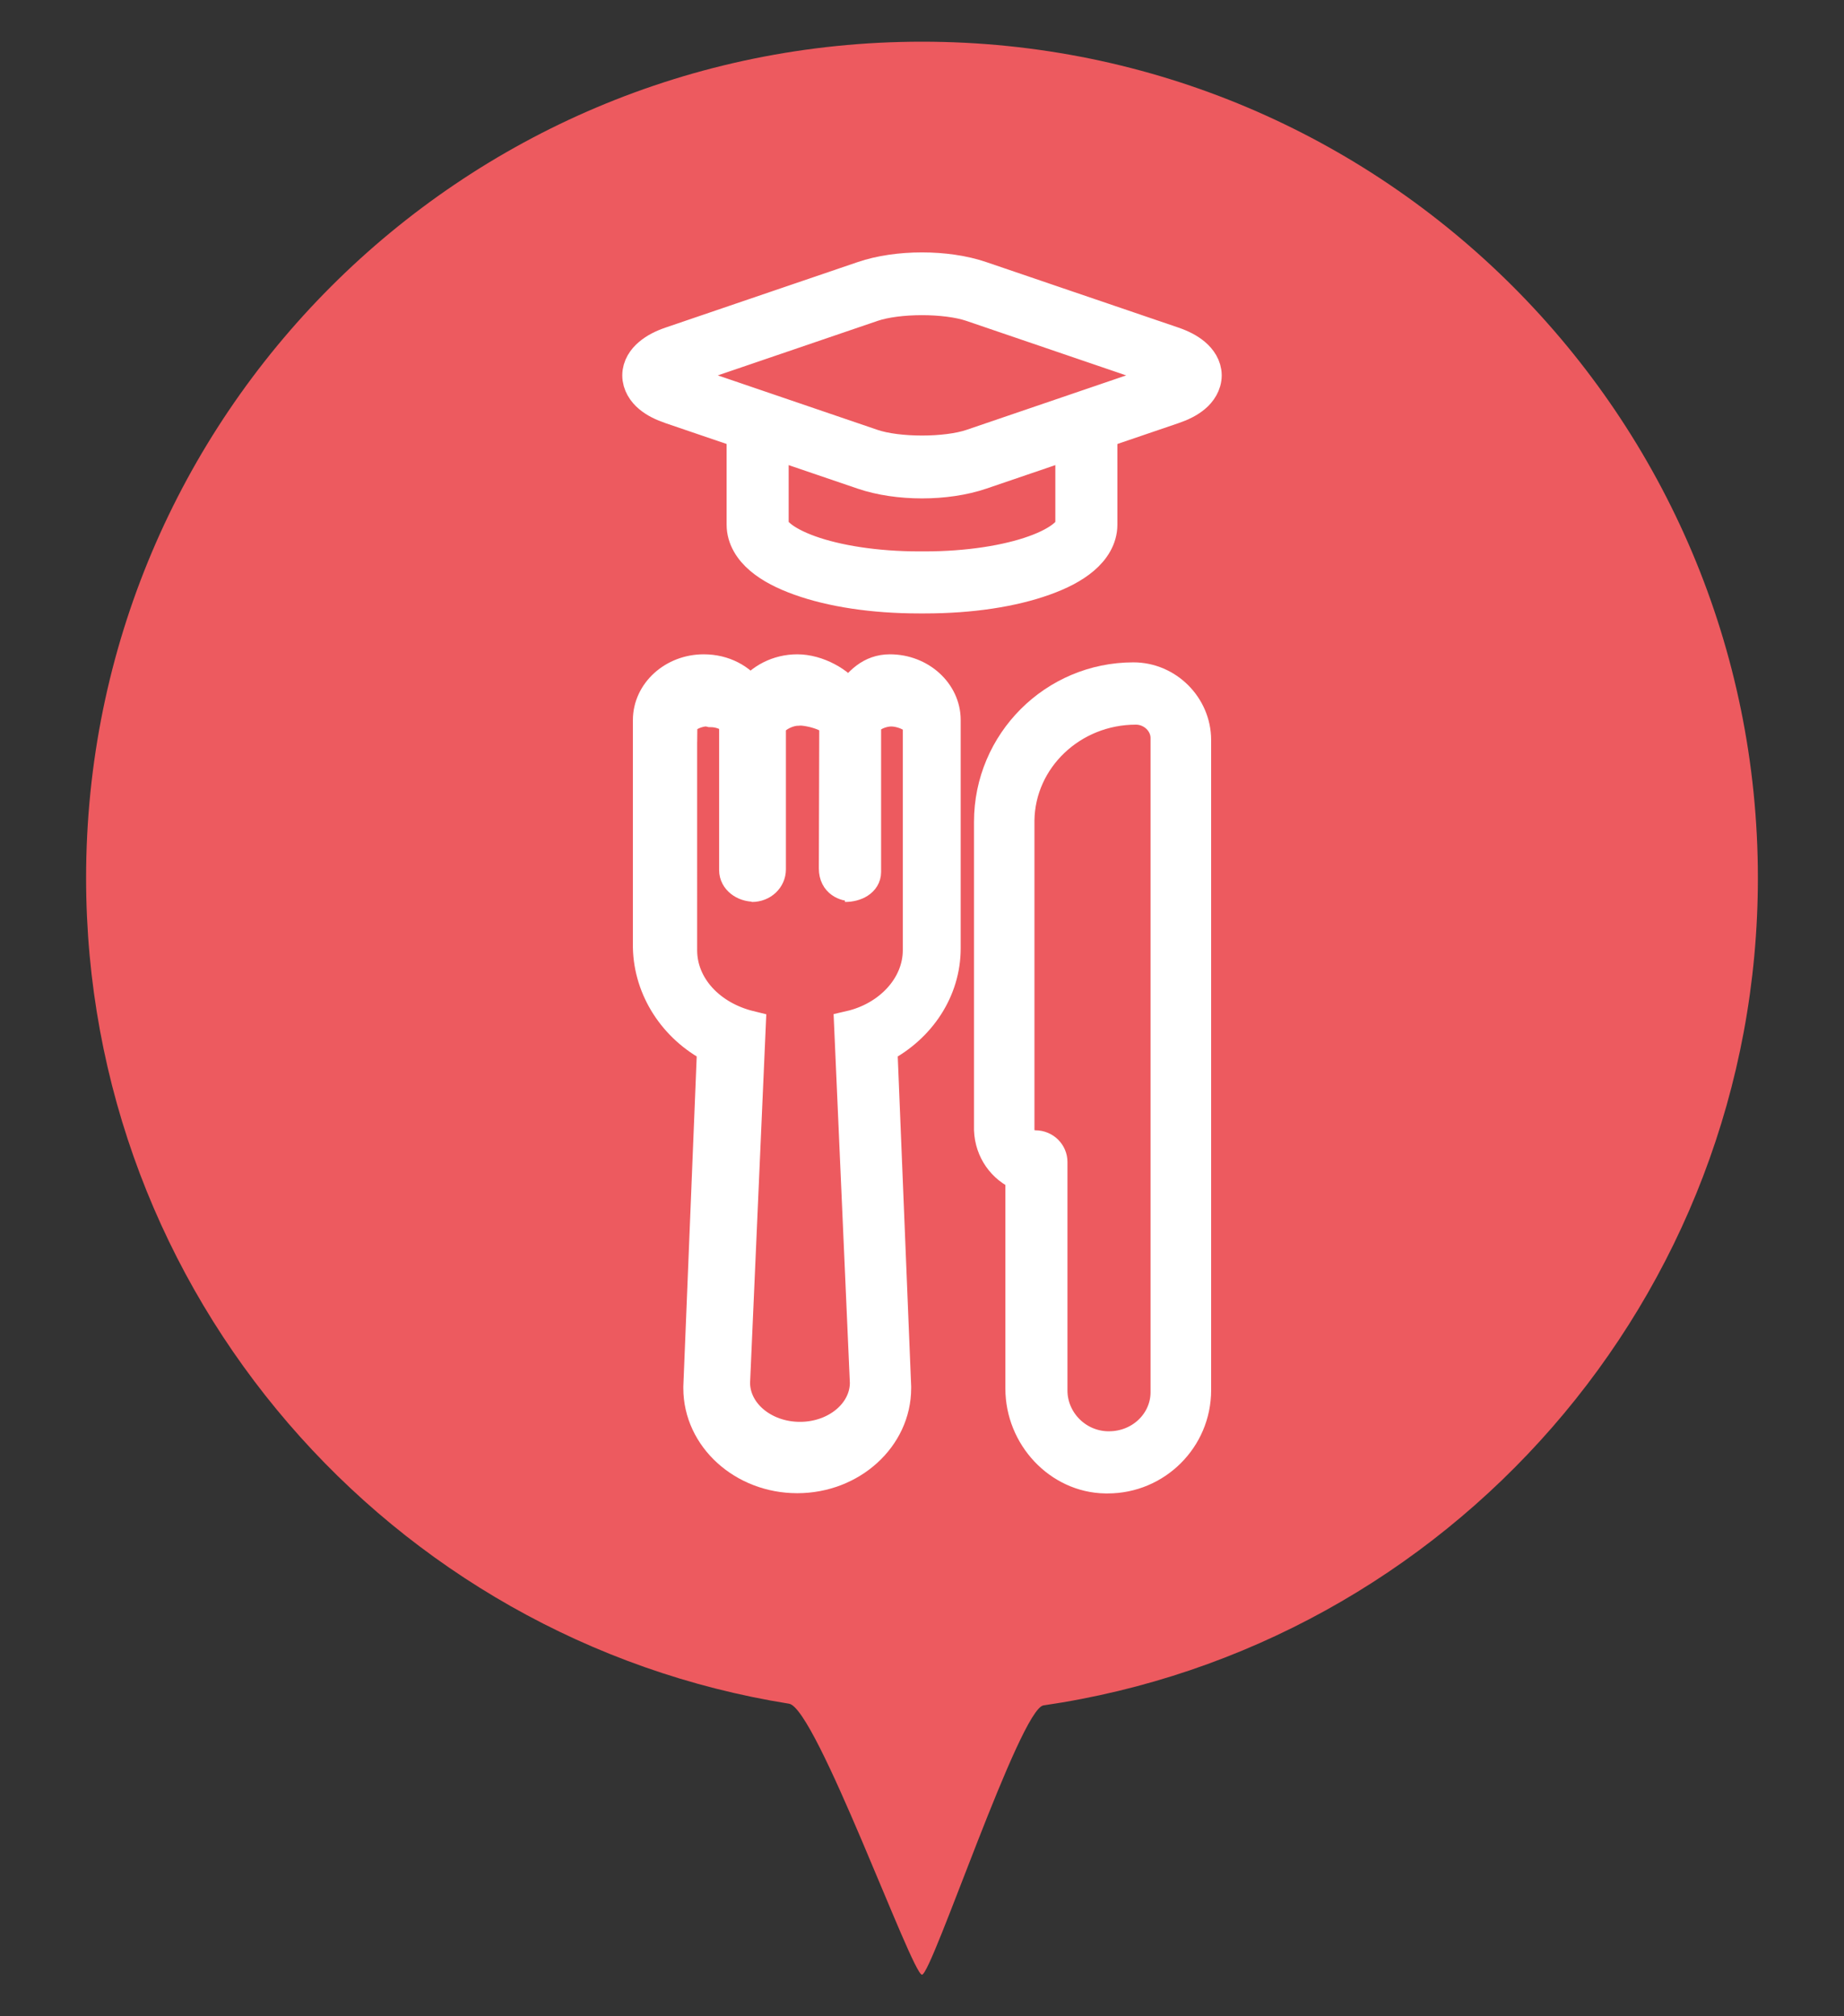 <?xml version="1.0" encoding="utf-8"?>
<!-- Generator: Adobe Illustrator 16.0.0, SVG Export Plug-In . SVG Version: 6.00 Build 0)  -->
<!DOCTYPE svg PUBLIC "-//W3C//DTD SVG 1.1//EN" "http://www.w3.org/Graphics/SVG/1.1/DTD/svg11.dtd">
<svg version="1.1" id="Calque_1" xmlns="http://www.w3.org/2000/svg" xmlns:xlink="http://www.w3.org/1999/xlink" x="0px" y="0px"
	 width="87.832px" height="96px" viewBox="0 0 87.832 96" enable-background="new 0 0 87.832 96" xml:space="preserve">
<rect x="0" y="0" width="87.832" height="96" fill="#333333" stroke="none"/>
<g id="Calque_1_1_">
</g>
<g id="V2">
	<g id="resto">
	</g>
	<g id="bar_1_">
	</g>
	<g id="resto-u">
		<path fill="#ED5A5F" d="M43.915,94.016c-0.477,0-5.039-12.695-6.33-12.901C18.604,78.082,4.101,61.635,4.101,41.799
			c0-21.988,17.826-39.814,39.814-39.814c21.989,0,39.815,17.826,39.815,39.814c0,20.023-14.78,36.594-34.028,39.396
			C48.581,81.359,44.386,94.016,43.915,94.016"/>
		<g>
			<path fill="#FFFFFF" stroke="#FFFFFF" stroke-width="1.5" stroke-miterlimit="10" d="M56.908,16.85
				c-0.282-0.236-0.623-0.409-1.04-0.55l-9.13-3.111c-0.831-0.284-1.825-0.422-2.823-0.422c-0.997,0-1.993,0.138-2.823,0.422
				L31.961,16.3c-0.415,0.141-0.756,0.312-1.038,0.55c-0.284,0.236-0.533,0.59-0.533,1.021c0,0.434,0.249,0.795,0.533,1.031
				c0.282,0.236,0.623,0.4,1.04,0.542l9.13,3.11c1.661,0.567,3.984,0.567,5.646,0l9.131-3.11c0.416-0.142,0.757-0.306,1.039-0.542
				c0.283-0.236,0.533-0.598,0.533-1.031C57.441,17.439,57.189,17.086,56.908,16.85z M55.396,18.067l-9.121,3.11
				c-1.211,0.412-3.508,0.412-4.718,0l-9.121-3.11c-0.195-0.068-0.338-0.136-0.439-0.196c0.102-0.06,0.244-0.127,0.439-0.193
				l9.121-3.11c0.605-0.207,1.482-0.313,2.358-0.313s1.754,0.106,2.358,0.313l9.121,3.11c0.195,0.066,0.338,0.134,0.439,0.193
				C55.732,17.932,55.591,17.999,55.396,18.067z"/>
			<path fill="#FFFFFF" stroke="#FFFFFF" stroke-width="1.5" stroke-miterlimit="10" d="M51.018,24.415v0.566
				c0,0.107-0.06,0.271-0.348,0.515c-0.287,0.246-0.779,0.517-1.421,0.744c-1.276,0.459-3.131,0.762-5.19,0.762h-0.286
				c-2.06,0-3.913-0.303-5.19-0.762c-0.641-0.228-1.134-0.498-1.421-0.744c-0.288-0.244-0.347-0.407-0.347-0.515v-0.566v-1.826
				L35.36,22.09v2.325v0.566c0,0.654,0.365,1.209,0.854,1.623c0.488,0.415,1.127,0.737,1.877,1.005
				c1.502,0.538,3.481,0.847,5.682,0.847h0.286c2.2,0,4.181-0.309,5.682-0.847c0.75-0.268,1.389-0.59,1.877-1.005
				c0.487-0.414,0.854-0.969,0.854-1.623v-0.566V22.09l-1.455,0.499V24.415L51.018,24.415z"/>
		</g>
		<g>
			<path fill="#FFFFFF" stroke="#FFFFFF" stroke-width="1.5" stroke-miterlimit="10" d="M48.637,55.96v10.147
				c0,2.279,1.809,4.209,4.012,4.246c0.039,0,0.078,0,0.117,0c2.282,0,4.172-1.849,4.172-4.168v-7.199v-11.52V35.234
				c0-1.612-1.34-2.949-2.951-2.949c-3.776,0-6.844,3.067-6.844,6.843v14.669C47.182,54.779,47.771,55.605,48.637,55.96z
				 M54.105,33.751c0.785,0,1.447,0.633,1.447,1.386v12.311v11.591v7.244c0,1.425-1.199,2.611-2.73,2.611c-0.04,0-0.04,0-0.081,0
				c-1.49-0.041-2.647-1.269-2.647-2.692V55.318c0-0.396-0.33-0.754-0.785-0.754c-0.412,0-0.787-0.313-0.787-0.748v-14.76
				C48.562,36.127,51.047,33.751,54.105,33.751L54.105,33.751z"/>
			<path fill="#FFFFFF" stroke="#FFFFFF" stroke-width="1.5" stroke-miterlimit="10" d="M33.953,49.872l-0.655,16.146v0.037v0.039
				c0,2.34,2.099,4.248,4.676,4.248c2.577,0,4.676-1.908,4.676-4.248v-0.039v-0.037l-0.657-16.146
				c1.835-0.952,3.016-2.737,3.016-4.722V34.281c0-1.309-1.181-2.379-2.622-2.379c-0.917,0-1.466,0.593-1.947,1.268
				c-0.438-0.675-1.503-1.268-2.465-1.268c-0.918,0-1.748,0.437-2.229,1.109c-0.479-0.673-1.267-1.109-2.228-1.109
				c-1.442,0-2.622,1.07-2.622,2.379v10.83C30.939,47.096,32.12,48.92,33.953,49.872z M32.458,34.575c0-0.43,0.72-0.743,1.232-0.743
				l0.157,0.038c0.515,0,1.156,0.254,1.156,0.684v6.875c0,0.429,0.42,0.755,0.932,0.755l-0.127,0.01
				c0.514,0,0.876-0.373,0.876-0.802v-6.745c0-0.429,0.79-0.843,1.306-0.843l0.115-0.009c0.514,0,1.667,0.311,1.667,0.739
				l-0.019,6.818c0,0.654,0.533,0.808,0.807,0.808l-0.312,0.033c0.513,0,0.97-0.248,0.97-0.678v-6.93c0-0.43,0.72-0.747,1.232-0.747
				c0.512,0,1.301,0.307,1.301,0.736V45.24c0,1.719-1.4,3.204-3.269,3.633l0.748,16.956c0,1.444-1.4,2.616-3.126,2.616l0,0
				c-1.729,0-3.127-1.172-3.127-2.616l0.746-16.956c-1.914-0.468-3.267-1.914-3.267-3.633V34.575H32.458z"/>
		</g>
	</g>
	<g id="asso">
	</g>
	<g id="bar">
	</g>
	<g id="bilbio">
	</g>
	<g id="snack">
	</g>
</g>
</svg>
